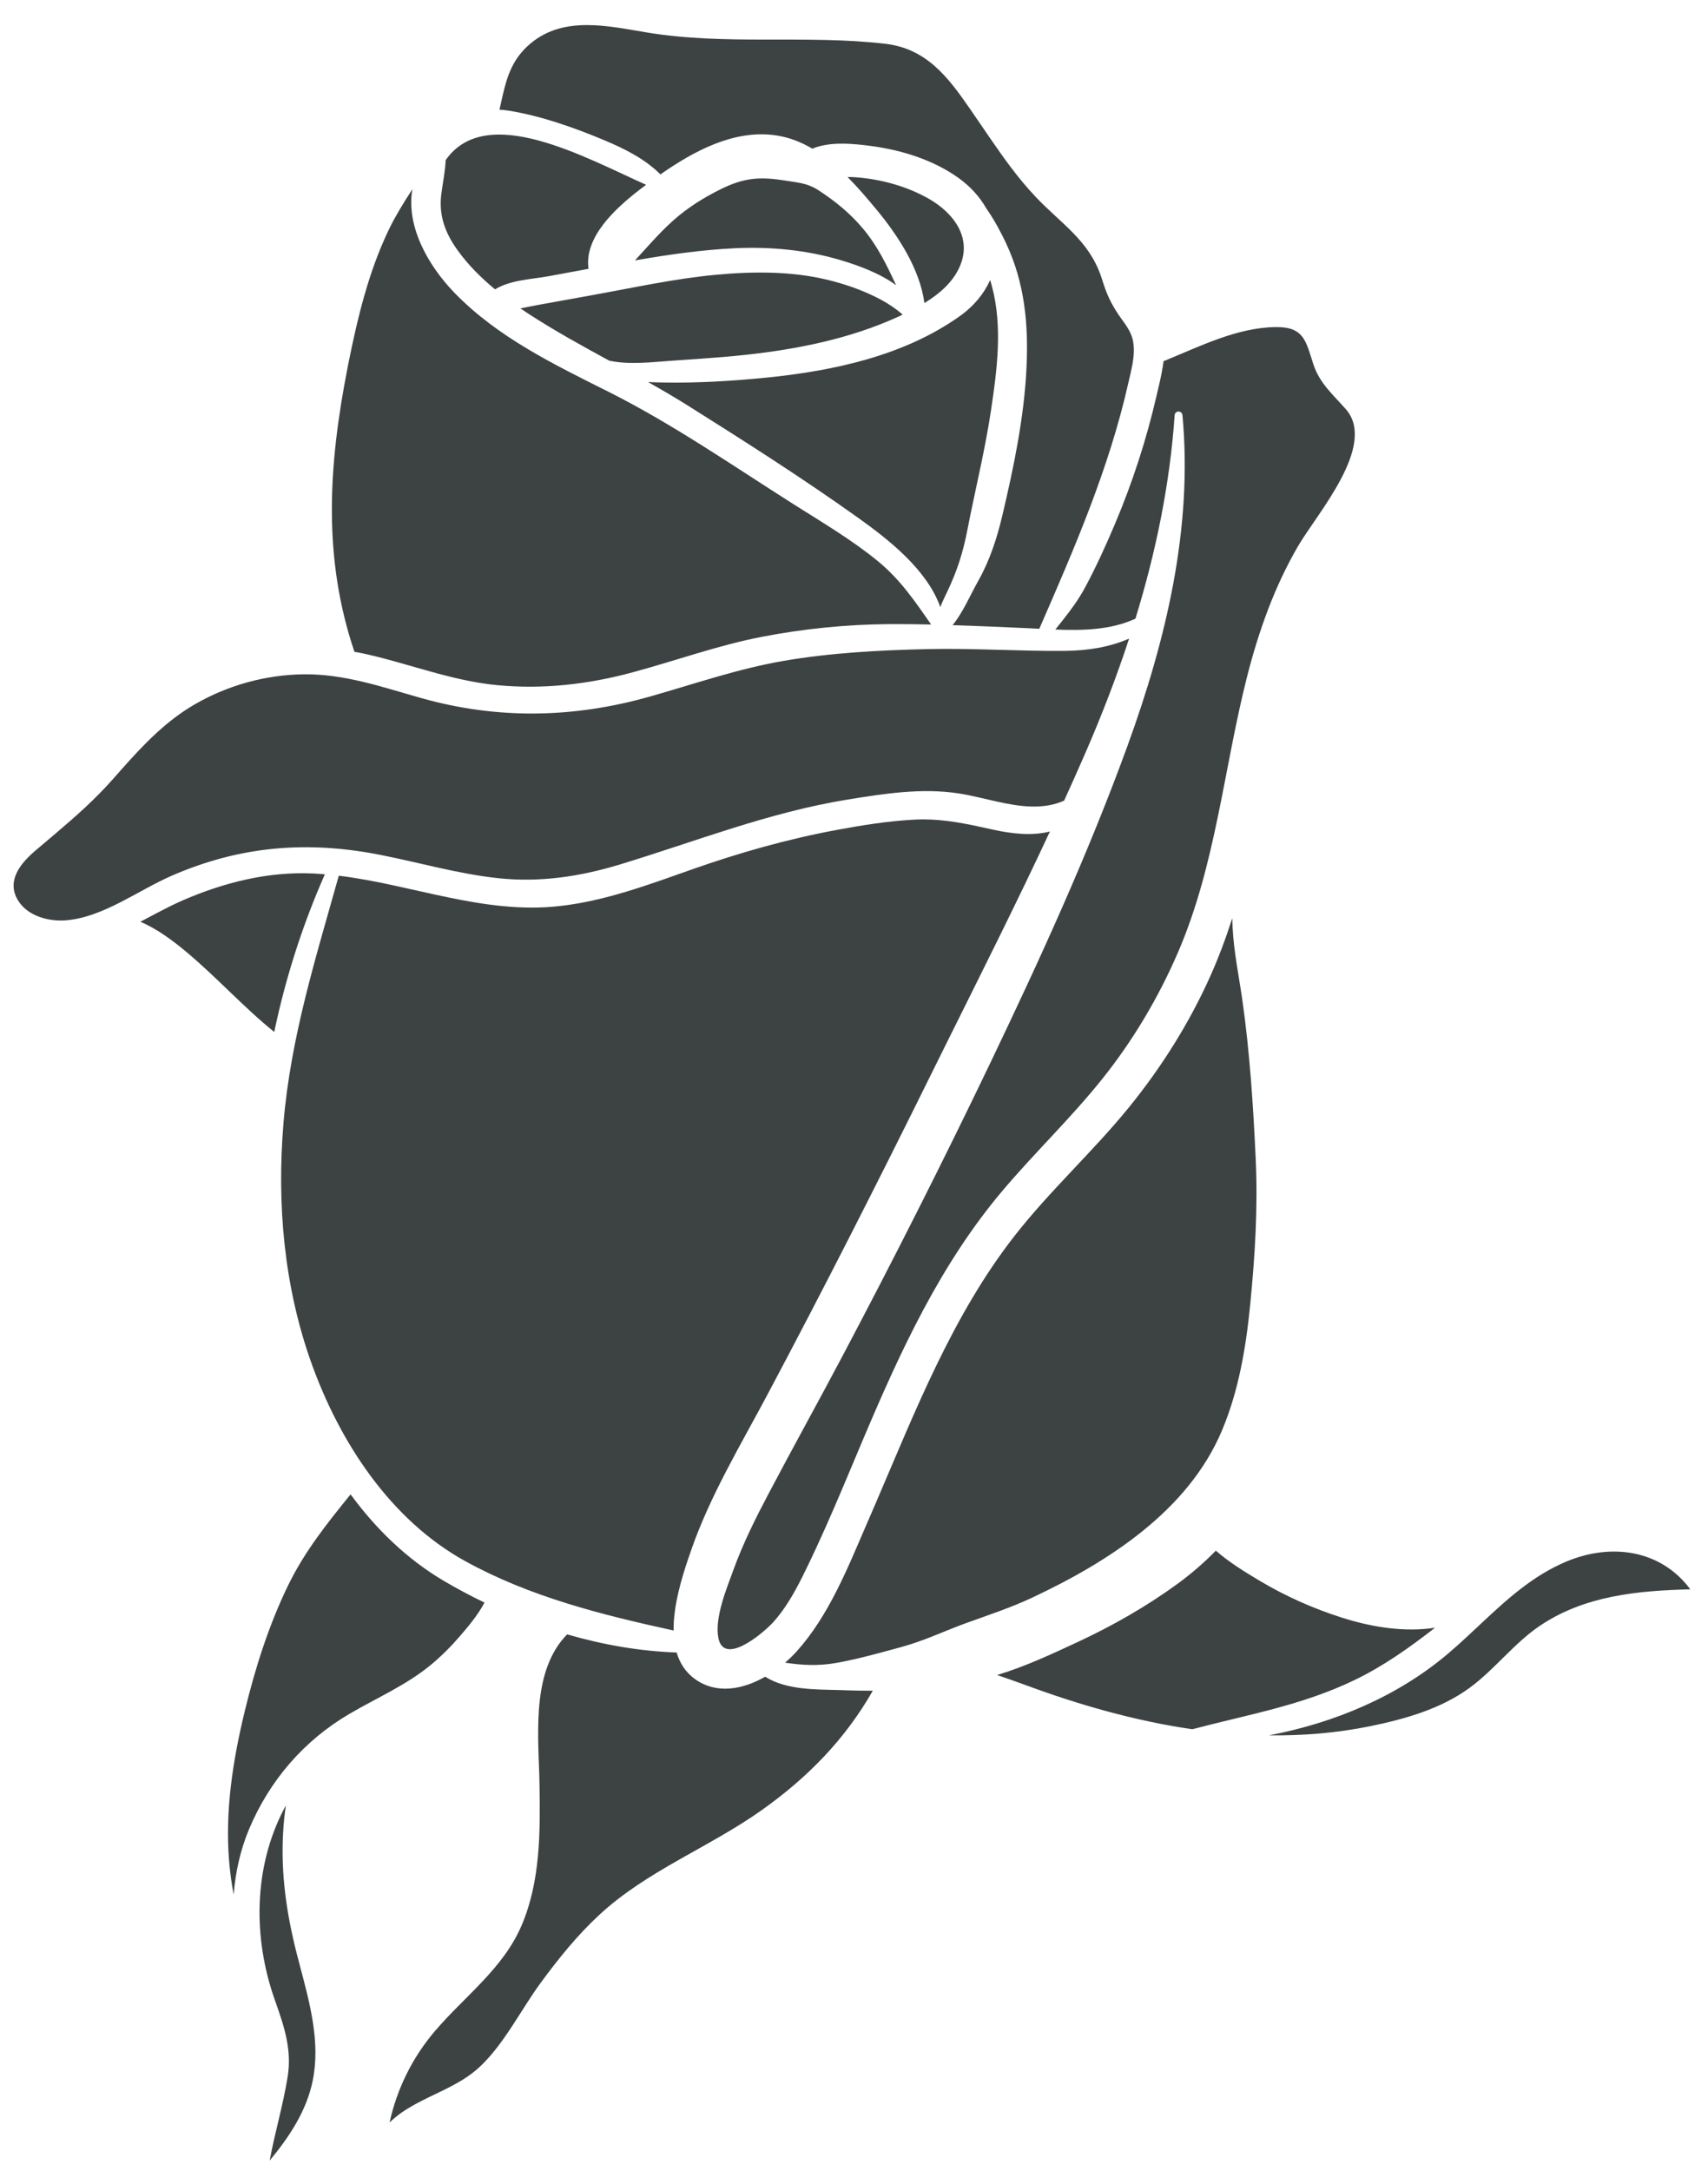 <?xml version="1.0" encoding="UTF-8"?>
<svg width="48px" height="61px" viewBox="0 0 48 61" version="1.1" xmlns="http://www.w3.org/2000/svg" xmlns:xlink="http://www.w3.org/1999/xlink">
    <title>53</title>
    <g id="页面-1" stroke="none" stroke-width="1" fill="none" fill-rule="evenodd">
        <g id="植物" transform="translate(-327, -556)" fill="#3D4242">
            <path d="M335.035,606.731 C334.992,606.986 334.97,607.25 334.955,607.514 C334.892,608.653 335.053,609.764 335.333,610.865 L335.431,611.242 C335.709,612.294 336.01,613.388 335.786,614.471 C335.61,615.32 335.126,616.044 334.579,616.705 C334.724,615.918 334.952,615.161 335.082,614.364 C335.211,613.575 334.98,612.92 334.721,612.186 C334.109,610.454 334.12,608.482 334.979,606.829 L335.035,606.731 Z M342.938,601.921 C343.948,602.214 344.987,602.395 346.015,602.43 C346.103,602.725 346.263,602.982 346.526,603.173 C347.135,603.616 347.877,603.468 348.504,603.111 C349.101,603.486 349.914,603.467 350.615,603.486 L350.812,603.493 C351.051,603.503 351.29,603.505 351.529,603.503 C350.754,604.862 349.705,605.94 348.396,606.867 C346.916,607.914 345.19,608.557 343.846,609.798 C343.227,610.37 342.695,611.03 342.197,611.708 C341.638,612.47 341.184,613.404 340.497,614.058 C340.196,614.345 339.834,614.544 339.462,614.728 L339.076,614.914 C338.803,615.047 338.533,615.185 338.286,615.357 C338.165,615.442 338.055,615.535 337.949,615.633 C338.155,614.693 338.588,613.81 339.227,613.062 C340.065,612.081 341.143,611.311 341.662,610.091 C342.187,608.855 342.183,607.487 342.162,606.167 L342.156,605.892 C342.114,604.58 341.971,602.908 342.938,601.921 Z M336.852,597.987 C337.562,598.955 338.428,599.799 339.459,600.41 C339.831,600.63 340.218,600.836 340.615,601.027 C340.43,601.389 340.102,601.764 339.929,601.966 C339.68,602.256 339.408,602.529 339.114,602.773 C338.419,603.349 337.591,603.702 336.818,604.156 C335.539,604.906 334.576,606.024 334,607.392 C333.756,607.973 333.617,608.598 333.567,609.232 C333.509,608.926 333.465,608.612 333.438,608.284 C333.323,606.869 333.545,605.456 333.877,604.084 C334.171,602.871 334.552,601.663 335.1,600.538 C335.568,599.578 336.199,598.795 336.852,597.987 Z M374.502,600.655 C373.033,600.693 371.541,600.829 370.282,601.675 C369.544,602.171 369.013,602.902 368.299,603.424 C367.487,604.018 366.48,604.301 365.506,604.501 C364.571,604.692 363.615,604.77 362.66,604.758 C364.498,604.41 366.275,603.664 367.688,602.467 C367.875,602.309 368.057,602.145 368.236,601.979 L368.652,601.59 C369.365,600.923 370.083,600.271 371.008,599.88 C372.3,599.334 373.691,599.558 374.502,600.655 Z M361.169,599.569 C361.55,599.902 362.003,600.178 362.406,600.418 C363.13,600.85 363.912,601.197 364.715,601.452 C365.579,601.727 366.485,601.863 367.329,601.734 C366.617,602.288 365.885,602.811 365.059,603.208 C363.588,603.917 362.067,604.174 360.509,604.586 C360.114,604.529 359.721,604.459 359.332,604.377 C358.413,604.184 357.508,603.928 356.619,603.628 C356.085,603.449 355.557,603.242 355.022,603.063 C355.803,602.828 356.568,602.471 357.288,602.135 C358.27,601.678 359.222,601.136 360.097,600.497 C360.492,600.209 360.847,599.897 361.169,599.569 Z M361.63,581.799 C361.632,581.885 361.636,581.972 361.64,582.059 C361.674,582.744 361.818,583.429 361.915,584.106 C362.123,585.575 362.221,587.081 362.289,588.562 C362.352,589.946 362.27,591.274 362.135,592.649 C362.016,593.853 361.813,595.075 361.339,596.197 C360.387,598.453 358.141,599.888 356.001,600.892 C355.402,601.173 354.782,601.376 354.161,601.6 C353.546,601.823 352.969,602.103 352.335,602.275 L351.805,602.419 C351.363,602.538 350.918,602.652 350.468,602.729 C349.97,602.813 349.525,602.785 349.063,602.716 C349.185,602.612 349.296,602.503 349.395,602.393 C350.285,601.4 350.808,600.091 351.333,598.876 L351.617,598.219 C352.728,595.633 353.768,592.957 355.514,590.722 C356.511,589.446 357.72,588.354 358.74,587.097 C359.651,585.972 360.424,584.743 361.016,583.421 C361.254,582.888 361.455,582.346 361.63,581.799 Z M362.872,565.19 C363.656,565.186 363.702,565.603 363.911,566.239 C364.086,566.772 364.466,567.091 364.823,567.498 C365.708,568.511 364.016,570.429 363.489,571.328 C362.823,572.466 362.378,573.715 362.052,574.989 C361.392,577.577 361.174,580.278 360.108,582.752 C359.558,584.027 358.837,585.242 357.968,586.325 C357.089,587.423 356.067,588.396 355.16,589.471 C353.426,591.528 352.308,593.954 351.267,596.413 L350.688,597.788 C350.364,598.551 350.032,599.311 349.67,600.056 L349.538,600.324 C349.313,600.77 349.065,601.208 348.73,601.579 L348.675,601.636 C348.345,601.969 347.342,602.781 347.189,602.026 C347.074,601.458 347.427,600.616 347.618,600.091 C347.885,599.358 348.235,598.657 348.599,597.968 C349.288,596.661 350.006,595.369 350.697,594.062 C352.129,591.354 353.51,588.621 354.834,585.858 C356.234,582.934 357.579,579.999 358.688,576.951 C359.767,573.983 360.525,570.843 360.231,567.669 C360.218,567.529 360.021,567.526 360.011,567.669 C359.876,569.619 359.48,571.526 358.909,573.383 C358.221,573.701 357.43,573.719 356.658,573.688 L356.859,573.436 C357.092,573.142 357.313,572.844 357.494,572.506 C357.804,571.928 358.077,571.329 358.332,570.726 C358.827,569.557 359.218,568.353 359.503,567.116 L359.577,566.8 C359.626,566.586 359.672,566.368 359.699,566.149 C360.72,565.733 361.775,565.195 362.872,565.19 Z M354.577,579.238 L354.89,579.307 C355.448,579.431 356.007,579.489 356.506,579.363 C355.574,581.362 354.579,583.34 353.599,585.313 L353.18,586.158 C351.682,589.191 350.151,592.209 348.562,595.195 C347.812,596.604 346.973,597.996 346.44,599.508 L346.341,599.796 C346.145,600.374 345.922,601.131 345.93,601.812 C343.91,601.371 341.892,600.867 340.069,599.86 C337.969,598.7 336.549,596.521 335.754,594.305 C334.98,592.146 334.777,589.829 334.967,587.553 C335.168,585.142 335.877,582.908 336.521,580.605 C338.596,580.857 340.589,581.694 342.714,581.459 C344.004,581.317 345.221,580.86 346.437,580.431 C347.772,579.96 349.13,579.575 350.523,579.317 C351.242,579.184 351.972,579.066 352.704,579.029 C353.356,578.995 353.955,579.103 354.577,579.238 L354.577,579.238 Z M335.802,580.542 C335.912,580.547 336.021,580.556 336.13,580.565 C335.514,581.957 335.029,583.455 334.707,584.995 C333.826,584.284 333.076,583.441 332.205,582.719 C331.875,582.445 331.421,582.098 330.944,581.899 L331.413,581.651 C331.647,581.528 331.881,581.409 332.118,581.305 C333.283,580.798 334.525,580.483 335.802,580.542 Z M358.731,573.943 C358.375,575.029 357.962,576.098 357.506,577.148 C357.31,577.598 357.109,578.048 356.905,578.496 C356.305,578.76 355.653,578.663 355.009,578.52 L354.533,578.411 C354.334,578.365 354.137,578.323 353.944,578.293 C352.908,578.133 351.845,578.299 350.821,578.465 C348.602,578.826 346.574,579.633 344.438,580.284 C343.306,580.629 342.178,580.8 340.997,580.674 C339.889,580.555 338.812,580.243 337.722,580.026 C335.665,579.615 333.777,579.76 331.844,580.597 C330.89,581.008 329.934,581.755 328.882,581.856 C328.386,581.904 327.76,581.744 327.492,581.274 C327.188,580.742 327.572,580.268 327.964,579.926 L328.574,579.409 C329.137,578.931 329.676,578.455 330.182,577.881 L330.412,577.621 C331.026,576.929 331.656,576.264 332.468,575.793 C333.398,575.254 334.468,574.957 335.543,574.946 C336.685,574.934 337.752,575.307 338.836,575.613 C340.979,576.218 343.111,576.179 345.25,575.575 C346.502,575.221 347.724,574.793 349.01,574.571 C350.338,574.341 351.699,574.27 353.046,574.238 C354.346,574.207 355.643,574.301 356.943,574.287 C357.569,574.28 358.177,574.185 358.731,573.943 Z M338.59,561.315 C338.408,562.329 339.006,563.438 339.775,564.23 C340.981,565.474 342.569,566.24 344.095,567.005 C345.908,567.914 347.603,569.091 349.314,570.175 C350.111,570.68 350.937,571.166 351.669,571.765 C352.3,572.283 352.716,572.897 353.167,573.547 C352.768,573.538 352.369,573.533 351.97,573.536 C350.778,573.546 349.579,573.666 348.408,573.893 C347.178,574.132 346.002,574.559 344.795,574.886 C343.538,575.228 342.256,575.376 340.955,575.249 C339.656,575.122 338.454,574.629 337.187,574.356 C337.112,574.34 337.036,574.328 336.961,574.314 C336.067,571.672 336.23,569.082 336.764,566.35 L336.801,566.163 C337.051,564.918 337.357,563.655 337.904,562.501 L338.003,562.299 C338.09,562.128 338.305,561.748 338.59,561.315 Z M345.172,556.911 C347.401,557.282 349.648,556.971 351.878,557.23 C353.028,557.363 353.636,558.157 354.241,559.032 L354.535,559.46 L354.802,559.85 C355.203,560.435 355.615,561.015 356.104,561.53 C356.831,562.296 357.593,562.746 357.944,563.768 L357.981,563.879 C358.092,564.248 358.232,564.548 358.449,564.864 C358.621,565.114 358.798,565.309 358.848,565.618 C358.894,565.901 358.838,566.201 358.773,566.488 L358.707,566.769 C358.167,569.168 357.186,571.425 356.207,573.667 L356.039,573.658 L355.873,573.65 C355.173,573.619 354.473,573.587 353.771,573.565 C354.062,573.209 354.267,572.72 354.486,572.331 C354.812,571.755 355.013,571.139 355.165,570.5 C355.486,569.144 355.779,567.743 355.847,566.348 C355.907,565.12 355.8,563.951 355.27,562.827 C355.128,562.526 354.943,562.175 354.715,561.851 C354.535,561.534 354.276,561.243 353.938,561 C353.235,560.496 352.351,560.22 351.502,560.105 C350.983,560.035 350.332,559.968 349.829,560.177 C349.506,559.986 349.157,559.85 348.776,559.799 C347.618,559.643 346.504,560.241 345.56,560.9 C345.122,560.461 344.54,560.173 343.971,559.935 C343.124,559.581 342.198,559.254 341.289,559.108 C341.205,559.095 341.122,559.086 341.04,559.082 L341.037,559.078 L341.13,558.668 C341.255,558.13 341.412,557.634 341.918,557.215 C342.852,556.44 344.083,556.73 345.172,556.911 Z M354.827,563.867 C354.844,563.927 354.86,563.986 354.876,564.044 C355.181,565.173 355.02,566.403 354.848,567.542 C354.7,568.526 354.471,569.495 354.27,570.469 L354.187,570.887 C354.062,571.526 353.903,572.031 353.622,572.621 L353.536,572.801 C353.494,572.889 353.457,572.973 353.426,573.058 C353.051,572.001 351.965,571.154 351.114,570.547 C349.57,569.445 347.951,568.414 346.345,567.404 C345.974,567.171 345.595,566.95 345.213,566.735 C345.347,566.741 345.482,566.744 345.617,566.747 C346.595,566.766 347.586,566.706 348.559,566.608 C350.429,566.419 352.406,565.995 353.967,564.887 C354.371,564.601 354.656,564.249 354.827,563.867 Z M350.239,563.858 C350.716,563.973 351.189,564.134 351.628,564.353 C351.833,564.455 352.022,564.569 352.205,564.707 C352.262,564.749 352.314,564.795 352.368,564.84 L352.251,564.895 C350.899,565.515 349.416,565.812 347.944,565.971 C347.527,566.016 347.11,566.049 346.692,566.079 L345.856,566.137 C345.316,566.175 344.683,566.254 344.122,566.134 C343.35,565.713 342.58,565.29 341.844,564.811 C341.771,564.763 341.698,564.714 341.625,564.664 C341.777,564.638 341.932,564.602 342.098,564.572 L343.682,564.286 C344.811,564.082 345.941,563.833 347.085,563.724 C348.125,563.624 349.218,563.614 350.239,563.858 Z M350.819,560.974 C350.887,560.973 350.956,560.975 351.024,560.979 C351.736,561.028 352.48,561.229 353.103,561.585 C353.79,561.977 354.32,562.666 353.98,563.47 C353.791,563.921 353.405,564.254 352.979,564.515 C352.85,563.547 352.224,562.602 351.626,561.881 C351.376,561.58 351.109,561.265 350.819,560.974 Z M345.157,561.192 L344.982,561.325 C344.282,561.864 343.411,562.669 343.54,563.553 L342.428,563.759 C341.928,563.85 341.348,563.864 340.912,564.13 C340.52,563.806 340.159,563.446 339.863,563.036 C339.507,562.544 339.322,562.042 339.405,561.431 C339.452,561.085 339.511,560.81 339.525,560.498 C340.668,558.865 343.445,560.428 345.157,561.192 Z M348.963,561.058 L349.358,561.118 C349.589,561.155 349.787,561.204 350.017,561.355 C350.484,561.663 350.884,561.987 351.246,562.416 C351.662,562.908 351.924,563.457 352.183,564.013 C351.723,563.676 351.13,563.461 350.638,563.313 C349.667,563.021 348.641,562.926 347.631,562.976 C346.697,563.022 345.766,563.156 344.844,563.317 L345.292,562.826 C345.492,562.607 345.698,562.392 345.922,562.193 C346.321,561.837 346.78,561.55 347.259,561.314 C347.879,561.007 348.314,560.963 348.963,561.058 L348.963,561.058 Z" id="53"></path>
        </g>
    </g>
</svg>